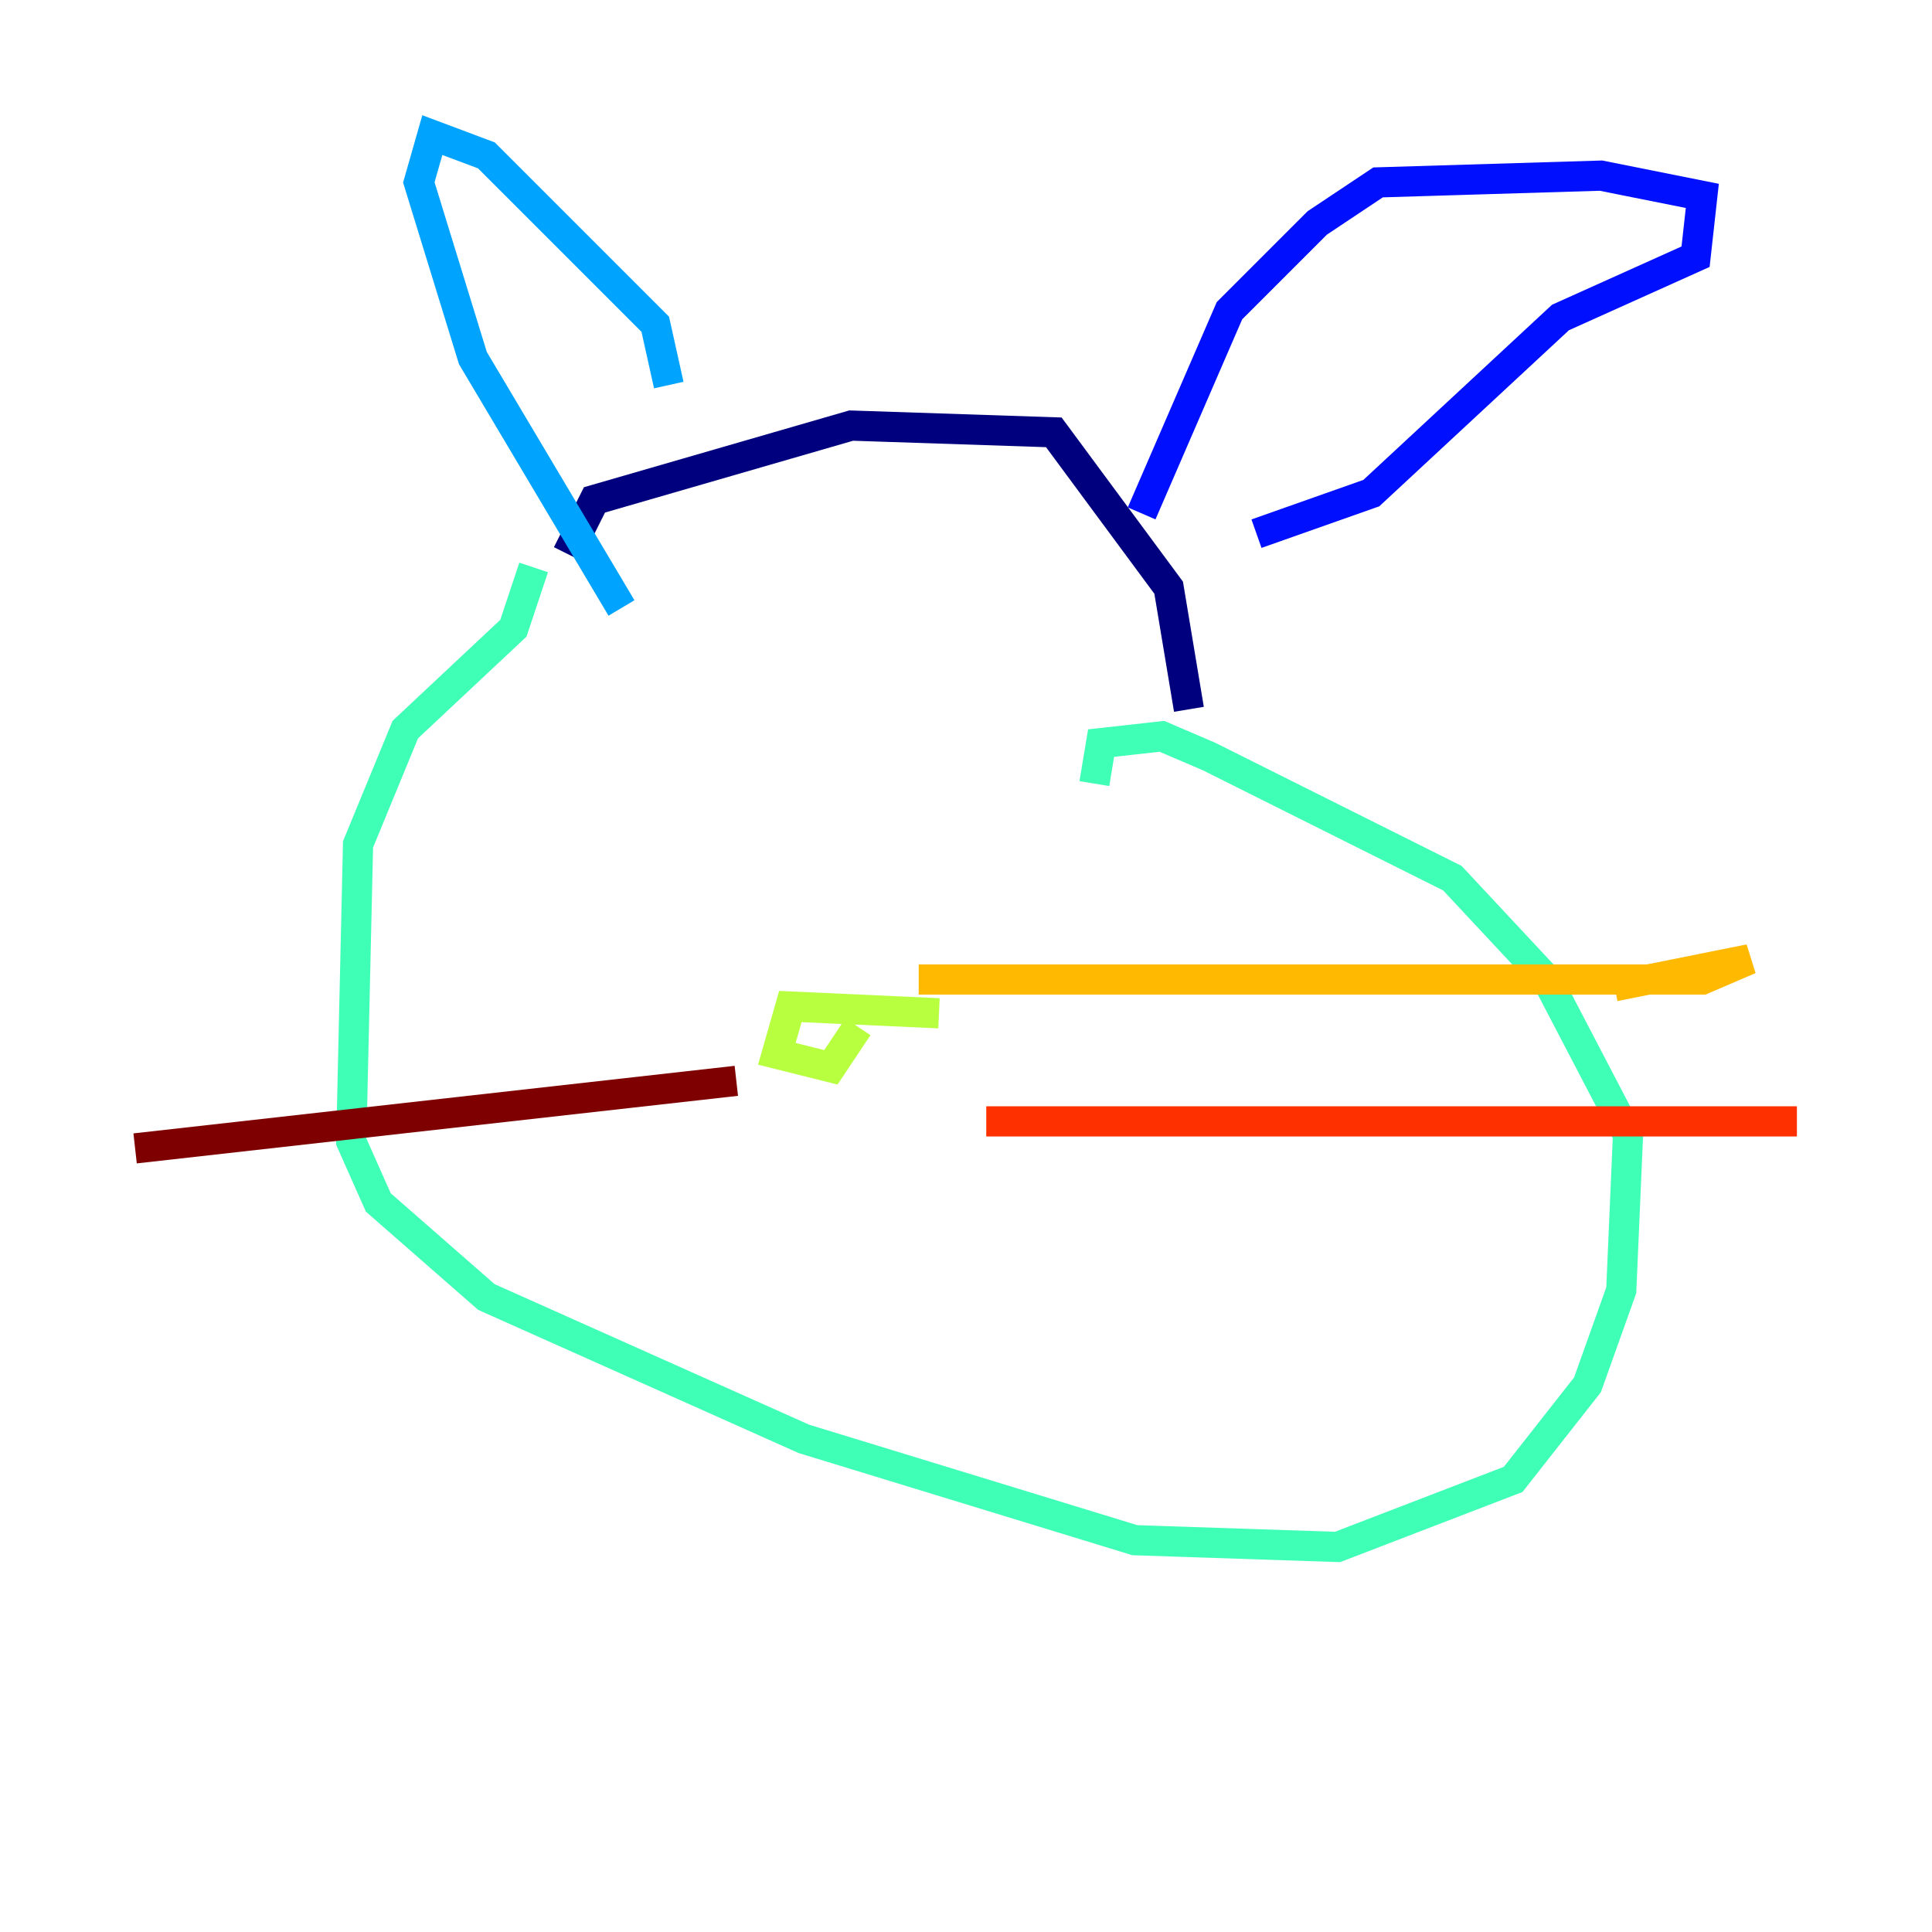 <?xml version="1.0" encoding="utf-8" ?>
<svg baseProfile="tiny" height="128" version="1.2" viewBox="0,0,128,128" width="128" xmlns="http://www.w3.org/2000/svg" xmlns:ev="http://www.w3.org/2001/xml-events" xmlns:xlink="http://www.w3.org/1999/xlink"><defs /><polyline fill="none" points="37.594,36.699 39.385,33.119 56.392,28.196 69.818,28.643 77.427,38.937 78.769,46.993" stroke="#00007f" stroke-width="2" /><polyline fill="none" points="75.636,34.014 81.454,20.587 87.273,14.769 91.301,12.084 106.07,11.636 112.783,12.979 112.336,17.007 103.385,21.035 90.853,32.671 83.245,35.357" stroke="#0010ff" stroke-width="2" /><polyline fill="none" points="44.308,25.511 43.413,21.483 32.224,10.294 28.643,8.951 27.748,12.084 31.329,23.72 41.175,40.28" stroke="#00a4ff" stroke-width="2" /><polyline fill="none" points="35.357,37.594 34.014,41.622 26.853,48.336 23.72,55.944 23.273,75.636 25.063,79.664 32.224,85.93 53.259,95.329 75.189,102.042 88.615,102.49 100.252,98.014 105.175,91.748 107.413,85.483 107.86,75.189 102.49,64.895 96.224,58.182 80.112,50.126 76.979,48.783 72.951,49.231 72.504,51.916" stroke="#3fffb7" stroke-width="2" /><polyline fill="none" points="62.21,67.133 52.364,66.685 51.468,69.818 55.049,70.713 56.839,68.028" stroke="#b7ff3f" stroke-width="2" /><polyline fill="none" points="60.867,64.895 112.783,64.895 115.916,63.552 106.965,65.343" stroke="#ffb900" stroke-width="2" /><polyline fill="none" points="65.343,74.294 119.049,74.294" stroke="#ff3000" stroke-width="2" /><polyline fill="none" points="48.783,71.608 8.951,76.084" stroke="#7f0000" stroke-width="2" /></svg>